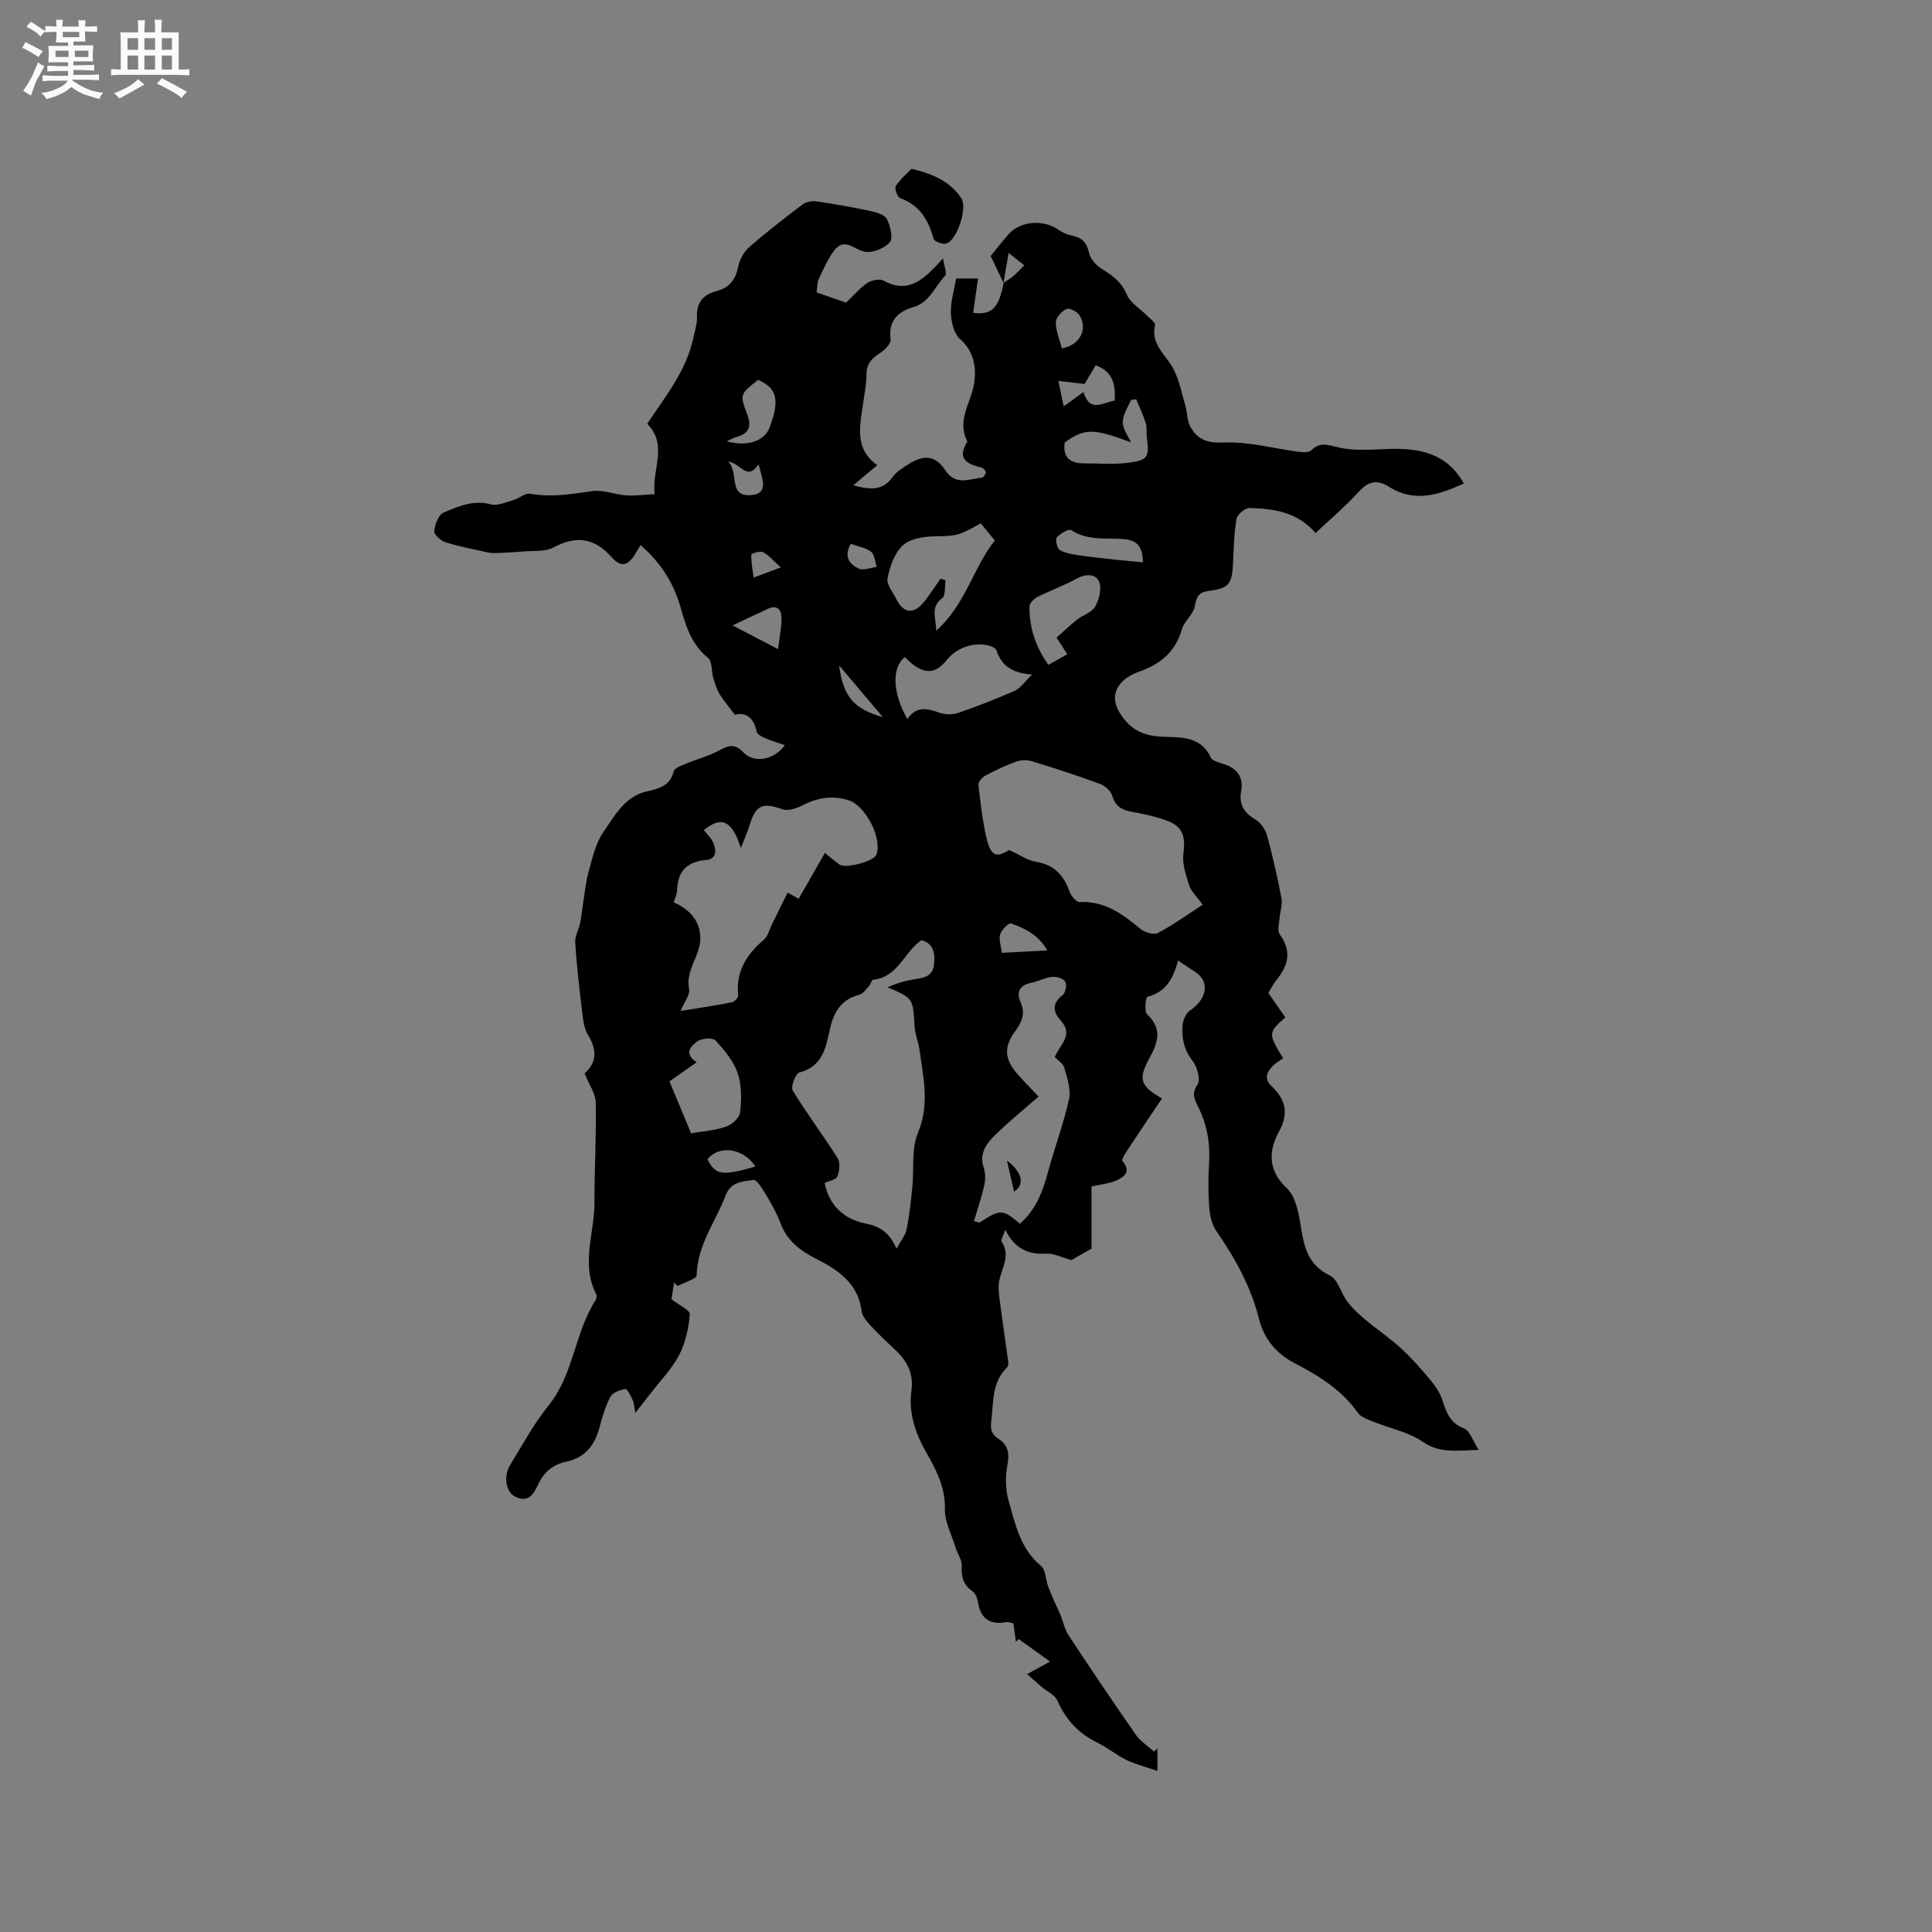 <svg enable-background="new 0 0 400 400" viewBox="0 0 400 400" xmlns="http://www.w3.org/2000/svg"><rect x="0" y="0" width="400" height="400" fill="#808080" stroke="none"/><path d="m6.8 9.5c.6.3 1.3.7 2.1 1.1-.4.4-.7.8-.9 1.2-.7-.4-1.3-.8-1.8-1.1s-1.1-.6-1.6-.8c.2-.4.5-.8.7-1.2.4.2.8.5 1.5.8zm.9 6.9c-.3.6-.5 1.1-.7 1.7s-.4 1.1-.6 1.7c-.6-.4-1.1-.7-1.6-1 .7-1 1.2-1.8 1.5-2.4.3-.5.6-1.1.8-1.7.3-.6.5-1.2.8-1.8.3.3.8.6 1.3.8-.7 1.3-1.2 2.2-1.5 2.7zm.1-11c.4.3 1 .7 1.7 1.1-.5.2-.8.6-1.1 1.1-.5-.6-1-1-1.4-1.2s-.9-.6-1.5-.8c.2-.4.5-.7.9-1.1.5.3.9.6 1.4.9zm10.5 13.1c1 .4 2 .6 3.1.7-.4.4-.7.8-.8 1.3-.9-.2-1.9-.6-3-.9-1-.4-2-.9-2.8-1.6-.5.4-1.1.9-1.9 1.3s-1.9.9-3.3 1.2c-.1-.3-.5-.8-1.1-1.3 1 0 2.1-.3 3.2-.8 1.2-.5 1.9-1 2.3-1.7h-3.2c-.4 0-1 0-2 .1v-1.2c1 0 1.7.1 2 .1h3.3v-1h-2.3c-.2 0-.9 0-2 .1v-1.2c1.2 0 1.9.1 2 .1h2.3v-.8h-4.1c0-.7.1-1.2.1-1.6 0-.5 0-1.1-.1-1.8h4.1v-.7h-2.5c0-.6.1-1.1.1-1.6v-.6h-.5c-.4 0-1 0-1.8.1v-1.3c1.2 0 1.9.1 2.1.1h.2c0-.3 0-.8-.1-1.4h1.4c0 .6-.1 1-.1 1.4h3.4c0-.4 0-.8-.1-1.3h1.5c0 .4-.1.9-.1 1.3.7 0 1.5 0 2.5-.1v1.2c-1 0-1.8-.1-2.5-.1v.6c0 .3 0 .8.1 1.5h-2.5v.8h4.1c0 .7-.1 1.3-.1 1.8s0 1 .1 1.5h-4.1v.8h1.4c.8 0 1.8 0 2.9-.1v1.2c-1 0-1.9-.1-2.8-.1h-1.5v1h3.2c.3 0 1 0 2.1-.1v1.2c-1.1 0-1.8-.1-2.1-.1h-3.4l-.1.1c1.4 1 2.4 1.5 3.4 1.9zm-4.1-6.7v-1.3h-2.7v1.3zm2.2-4.1v-1.1h-3.4v1.1zm1.9 4.1v-1.3h-2.8v1.3z" fill="#fafafb"/><path d="m37 6.7v2.3 5.4c1 0 1.8 0 2.2-.1v1.3c-.6 0-1.5-.1-2.5-.1h-11.9c-.7 0-1.3 0-1.8.1v-1.3c.5 0 1.1.1 2 .1v-5.2c0-1 0-1.8-.1-2.5h3.7c0-1.3 0-2.1-.1-2.5h1.5c0 .4-.1 1.3-.1 2.5h2.2c0-1.2 0-2.1-.1-2.6h1.5c0 .4-.1 1.3-.1 2.6zm-12.3 13.7c-.3-.4-.7-.8-1.1-1.1 1.1-.4 2.1-.9 2.9-1.3.8-.5 1.5-1 2.1-1.6.4.4.9.8 1.3 1.1-2.5 1.4-4.2 2.4-5.2 2.9zm3.9-10.1v-2.4h-2.2v2.4zm0 4.1v-2.9h-2.2v2.9zm3.5-4.1v-2.4h-2.2v2.4zm0 4.1v-2.9h-2.2v2.9zm.4 2.9 1-1.1c.6.3 1.4.7 2.5 1.3s2 1.1 2.7 1.5c-.4.4-.8.8-1.1 1.3-.8-.8-2.5-1.7-5.1-3zm3.1-7v-2.4h-2.1v2.4zm0 4.1v-2.9h-2.1v2.9z" fill="#fafafb"/><g fill="#000001"><path d="m207.77 58.58c-.9-1.87-1.79-3.74-2.66-5.57 1.3-1.59 2.46-3.11 3.72-4.53 2.45-2.76 7.24-3.1 10.32-.9.83.59 1.86 1.01 2.86 1.22 2.01.42 2.99 1.4 3.45 3.52.28 1.3 1.55 2.69 2.75 3.42 2.22 1.35 4.03 2.71 5.11 5.3.7 1.68 2.69 2.82 4.08 4.23.64.65 1.85 1.51 1.73 2.02-.96 4.13 2.41 6.25 3.9 9.25 1.16 2.35 1.69 5.03 2.42 7.59.39 1.39.32 2.99.99 4.2 1.46 2.65 3.46 3.44 6.92 3.29 5.17-.23 10.42 1.26 15.64 1.94.83.11 2.02.13 2.52-.36 1.83-1.76 3.39-1.09 5.6-.57 3.3.78 6.91.44 10.38.32 6.34-.2 12.03.82 15.57 7.15-5.13 2.36-10.2 4.02-15.45.71-2.49-1.57-4.25-1.23-6.26.96-2.77 3.03-5.93 5.71-8.99 8.6-3.7-4.37-8.63-5.05-13.64-5.19-.92-.03-2.55 1.31-2.71 2.22-.53 3-.59 6.09-.73 9.15-.2 4.31-.8 5.25-4.95 5.79-2.14.27-2.61 1.12-2.96 3.14-.3 1.73-2.22 3.13-2.71 4.88-1.33 4.68-4.51 7.19-8.85 8.71-1.08.38-2.18.93-3.03 1.66-2.51 2.16-2.46 4.75-.6 7.42 2.18 3.13 4.79 4.25 8.7 4.39 3.45.13 7.79-.14 9.79 4.29.33.72 1.74 1.05 2.72 1.37 2.74.88 4.07 2.73 3.57 5.53-.5 2.85.58 4.53 2.98 5.96 1.09.65 2.05 2.08 2.4 3.35 1.17 4.28 2.14 8.63 2.98 13 .23 1.21-.28 2.55-.38 3.84-.08 1.2-.56 2.78 0 3.56 2.54 3.47 1.8 6.45-.68 9.46-.66.81-1.12 1.79-1.67 2.69 1.2 1.72 2.38 3.4 3.52 5.05-3.58 3.1-3.59 3.39-.46 8.47-.72.52-1.55.96-2.16 1.6-1.19 1.25-1.84 2.65-.27 4.13 2.97 2.81 3.67 5.61 1.51 9.58-2.09 3.83-2.26 7.91 1.64 11.54 1.64 1.53 2.35 4.43 2.75 6.83.76 4.56 1.18 8.88 6.2 11.28 1.67.8 2.29 3.66 3.61 5.4 1.03 1.37 2.33 2.57 3.65 3.68 2.48 2.08 5.19 3.9 7.57 6.09 2.18 1.99 4.13 4.25 6.03 6.52.99 1.19 1.91 2.58 2.4 4.03.86 2.52 1.52 4.82 4.5 5.93 1.21.45 1.81 2.55 3.06 4.47-4.52.1-8 .79-11.6-1.69-2.96-2.04-6.81-2.77-10.23-4.16-1.13-.46-2.54-.92-3.18-1.82-3.35-4.76-8.08-7.68-13.09-10.28-3.77-1.96-6.34-5.02-7.37-9.12-1.68-6.69-4.9-12.56-8.81-18.17-.95-1.36-1.38-3.27-1.51-4.96-.24-3.06-.22-6.15-.03-9.22.25-4.12-.44-7.98-2.29-11.68-.72-1.43-1.39-2.69-.1-4.57.67-.98-.08-3.65-1.04-4.9-1.78-2.31-2.3-4.76-2.05-7.43.1-1.05.7-2.4 1.52-2.97 2.27-1.57 3.73-3.78 2.77-6.15-.66-1.63-3.06-2.56-5.23-4.22-1.11 4.23-2.86 6.64-6.36 7.53-.34.09-.68 3.04-.05 3.63 3.28 3.05 2.18 5.98.43 9.16-2.33 4.23-1.85 5.69 2.65 8.25-2.42 3.6-4.84 7.19-7.22 10.8-.45.68-1.2 1.9-.98 2.15 1.87 2.16.42 3.29-1.27 4.05-1.38.62-2.99.75-5.12 1.23v12.87c-.99.56-2.8 1.59-4.17 2.37-2.01-.55-3.59-1.42-5.12-1.33-3.74.21-6.58-.93-8.56-4.95-.41 1.25-.99 2.12-.77 2.45 1.94 2.91 0 5.47-.5 8.18-.25 1.34-.04 2.8.14 4.18.54 4.18 1.18 8.35 1.74 12.53.05.39-.04.96-.3 1.21-3.12 3.08-2.73 7.12-3.21 10.97-.21 1.69-.05 2.78 1.45 3.73 2.02 1.29 2.35 3.06 1.88 5.5-.46 2.39-.4 5.11.27 7.44 1.39 4.81 2.41 9.86 6.67 13.39 1.02.84.97 2.92 1.53 4.38.75 1.95 1.63 3.85 2.53 5.79.55 1.42.87 3 1.69 4.24 4.54 6.9 9.16 13.75 13.88 20.53.95 1.37 2.48 2.34 3.75 3.49.25-.19.5-.39.75-.58v4.61c-2.35-.81-4.48-1.33-6.41-2.26-2.09-1.01-3.91-2.56-6-3.58-3.9-1.89-6.56-4.74-8.31-8.72-.53-1.21-2.2-1.92-3.32-2.88-.9-.77-1.77-1.57-2.93-2.61 1.81-.99 2.91-1.59 4.73-2.59-2.38-1.71-4.44-3.19-6.51-4.67-.18.2-.37.39-.55.59-.17-1.24-.34-2.47-.52-3.83-.53-.1-1.06-.34-1.53-.25-3.47.63-5.31-.83-5.84-4.27-.12-.78-.55-1.75-1.16-2.17-1.88-1.33-2.29-2.99-2.17-5.2.07-1.23-.88-2.5-1.27-3.79-.82-2.66-2.28-5.36-2.22-8.01.1-4.57-1.87-8.21-3.94-11.85-2.26-3.99-3.61-8.1-2.98-12.7.46-3.36-.82-5.97-3.19-8.21-1.77-1.68-3.56-3.34-5.21-5.13-.82-.89-1.8-2-1.93-3.1-.67-5.75-5.01-8.57-9.31-10.75-3.53-1.8-6.12-3.77-7.5-7.48-.77-2.07-1.9-4.02-3.04-5.93-.69-1.15-1.85-3.08-2.56-2.97-2.14.31-4.66.37-5.71 3.15-2.08 5.49-5.9 10.31-6.03 16.59-.02.77-2.56 1.48-3.93 2.22-.24-.24-.49-.47-.73-.71-.21 1.3-.42 2.6-.55 3.46 1.55 1.21 3.87 2.26 3.8 3.11-.24 2.87-.89 5.9-2.21 8.43-1.53 2.92-3.94 5.37-5.98 8.03-.88 1.15-1.78 2.28-3.09 3.95-.25-1.32-.26-2.03-.53-2.61-.42-.87-1.13-2.39-1.53-2.33-1.12.17-2.64.73-3.11 1.62-1.07 2.03-1.71 4.31-2.32 6.55-.98 3.59-3.04 6.06-6.73 6.85-2.83.6-4.71 2.18-5.91 4.75-.95 2.04-2.11 3.9-4.82 2.48-1.87-.98-2.39-4.2-.96-6.54 2.55-4.15 4.88-8.51 7.93-12.27 5.23-6.46 5.39-15.04 9.74-21.81.2-.32.31-.91.15-1.22-3.24-6.28-.35-12.69-.37-19.03-.03-6.88.41-13.77.26-20.64-.04-1.96-1.43-3.88-2.31-6.09 2.56-2.26 2.59-4.89.7-7.97-.89-1.45-1.04-3.43-1.25-5.2-.56-4.63-1.09-9.27-1.39-13.92-.08-1.32.73-2.67 1.02-4.03.27-1.3.38-2.64.59-3.96.36-2.24.56-4.53 1.17-6.7.79-2.79 1.42-5.83 3.03-8.14 2.33-3.36 4.41-7.39 8.94-8.44 2.56-.59 4.86-1.1 5.63-4.16.17-.67 1.48-1.16 2.36-1.52 2.36-.99 4.89-1.64 7.13-2.85 1.91-1.03 3.17-1.45 4.93.41 2.23 2.37 6.42 1.6 8.6-1.48-1.36-.46-2.66-.83-3.88-1.36-.73-.32-1.81-.81-1.93-1.38-.64-3.12-2.45-4.14-4.52-3.54-1.3-1.72-2.36-2.93-3.17-4.28-.61-1.02-.97-2.2-1.31-3.36-.41-1.39-.2-3.41-1.09-4.14-3.4-2.78-4.55-6.42-5.68-10.45-1.38-4.9-4.08-9.28-8.29-12.89-.47.77-.88 1.44-1.29 2.1-1.43 2.27-2.92 2.41-4.66.43-3.64-4.12-7.42-4.55-12.16-2.02-1.65.88-3.92.61-5.92.78-1.86.17-3.73.25-5.6.33-.7.03-1.43.01-2.11-.14-2.89-.64-5.82-1.19-8.64-2.08-.98-.31-2.41-1.6-2.34-2.31.14-1.37.89-3.38 1.94-3.83 3.05-1.3 6.16-2.68 9.8-1.71 1.39.37 3.16-.47 4.71-.91 1.18-.34 2.4-1.48 3.43-1.29 4.37.79 8.57.07 12.87-.54 2.24-.32 4.65.72 6.99.88 1.84.13 3.72-.14 5.9-.25-.63-5.13 2.84-10.16-1.54-14.57 3.78-5.7 8.12-11 9.56-17.82.3-1.44.8-2.9.74-4.33-.12-2.97 1.36-4.64 3.99-5.31 2.74-.7 3.98-2.36 4.54-5.05.3-1.44 1.13-3.04 2.22-4 3.58-3.13 7.35-6.06 11.15-8.93.72-.54 1.97-.74 2.9-.6 3.77.55 7.53 1.22 11.26 2.02 1.19.26 2.84.77 3.27 1.65.7 1.43 1.32 3.93.59 4.78-1.09 1.27-3.52 2.25-5.14 1.97-2.19-.38-4.23-3.11-6.38-.23-1.33 1.78-2.24 3.88-3.2 5.91-.34.72-.27 1.64-.43 2.73 2.11.74 4.18 1.47 6.09 2.13 1.56-1.47 2.84-3 4.43-4.08.86-.58 2.53-.92 3.34-.48 5.27 2.87 8.43-.31 12.32-4.62.24 1.73.86 3.18.44 3.6-2.16 2.18-3.14 5.5-6.58 6.5-3.2.93-5.23 2.83-4.72 6.71.12.88-1.31 2.25-2.34 2.92-1.65 1.07-2.66 2.2-2.65 4.29.01 1.79-.36 3.58-.6 5.36-.67 4.91-2.16 9.97 2.84 13.44-1.78 1.5-3.17 2.67-4.98 4.18 3.56.96 6.13 1.14 8.16-1.73.76-1.08 2.04-1.85 3.19-2.59 3.18-2.05 5.61-1.95 7.65 1.14 2.22 3.36 4.95 1.83 7.61 1.6.33-.03.83-.72.83-1.09-.01-.35-.52-.93-.9-1.02-3.04-.71-5.16-1.84-2.91-5.38-2.29-4.35.74-7.98 1.38-11.96.5-3.1.12-6.59-2.88-9.23-1.28-1.12-1.86-3.54-1.92-5.39-.08-2.36.68-4.75 1.08-7.18h4.54c-.35 2.51-.68 4.82-1.01 7.13 3.88.48 5.32-.99 6.31-6.24.68-.46 1.41-.86 2.03-1.4.79-.68 1.5-1.47 2.24-2.21-.87-.69-1.74-1.38-3.23-2.56-.48 2.66-.77 4.44-1.06 6.21zm-22.16 199.96c.91-1.68 1.85-2.78 2.1-4.02.58-2.88.88-5.82 1.18-8.75.38-3.77-.23-7.92 1.16-11.24 2.46-5.88 1.11-11.42.33-17.13-.23-1.67-.93-3.28-1.03-4.95-.34-5.78-.27-5.78-5.59-8.04 1.81-.82 3.71-1.37 5.64-1.67 1.99-.31 3.76-.63 3.99-3.15.2-2.3-.07-4.24-2.63-4.94-3.6 2.5-4.85 7.71-10.02 8.2-.3.03-.45.92-.8 1.3-.63.67-1.26 1.6-2.04 1.8-3.78.99-5.31 3.62-6.09 7.2-.82 3.77-1.54 7.68-6.32 8.91-.78.2-1.82 2.98-1.37 3.72 2.91 4.78 6.31 9.25 9.3 13.99.58.93.4 2.69-.06 3.8-.3.72-1.76.94-2.62 1.35.92 4.76 4.14 7.52 8.32 8.36 3.14.62 5.12 1.9 6.55 5.26zm63.38-71.22c-1.3-1.83-2.41-2.83-2.8-4.05-.67-2.13-1.46-4.47-1.17-6.58.45-3.38-.09-5.54-3.31-6.74-2.36-.88-4.87-1.43-7.36-1.87-2.08-.36-3.43-1.13-4.08-3.33-.29-.98-1.45-2.05-2.45-2.42-4.66-1.72-9.39-3.26-14.14-4.72-1-.31-2.29-.28-3.28.07-2.18.78-4.3 1.79-6.35 2.88-.67.36-1.54 1.33-1.47 1.94.4 3.68.83 7.37 1.66 10.97.88 3.83 2.09 4.17 4.68 2.51 2.15.98 3.8 2.15 5.6 2.45 3.73.62 5.71 2.76 6.91 6.14.32.9 1.4 2.22 2.07 2.19 5.23-.26 8.94 2.5 12.65 5.59.87.72 2.75 1.26 3.6.81 3.14-1.67 6.06-3.78 9.24-5.84zm-78.2-10.73c1.21.97 2.09 1.74 3.03 2.41 1.26.9 7.12-.69 7.62-2.02 1.27-3.33-2.18-10.08-5.61-11.24-3.45-1.16-6.59-.59-9.76 1.03-1.21.62-2.94 1.19-4.07.78-4.13-1.47-5.54-.9-6.82 3.35-.41 1.38-1.03 2.69-1.8 4.68-1.81-5.78-4.08-6.68-7.66-3.7.65.82 1.48 1.56 1.91 2.49.74 1.61.75 3.49-1.42 3.68-4.15.35-5.94 2.47-6.04 6.45-.02.69-.39 1.37-.68 2.33 3.43 1.49 5.65 4.05 5.5 7.74-.15 3.48-3.1 6.37-2.32 10.26.23 1.13-.96 2.54-1.77 4.48 4.03-.66 7.34-1.14 10.63-1.79.53-.1 1.34-.99 1.3-1.44-.5-4.91 1.69-8.44 5.28-11.48.89-.76 1.21-2.2 1.77-3.33 1.07-2.15 2.12-4.3 3.19-6.47.89.5 1.56.88 2.28 1.28 1.84-3.21 3.57-6.23 5.44-9.49zm30.86 76.24c.38.1.77.2 1.15.3 4.27-2.82 4.8-2.81 8.37.23 3.26-2.84 4.71-6.61 5.8-10.67 1.36-5.07 3.24-10.02 4.36-15.14.44-2.01-.4-4.38-.98-6.5-.24-.87-1.32-1.51-1.97-2.2 1.02-2.54 3.97-4.51 1.27-7.51-1.61-1.79-1.95-3.58.37-5.33.59-.45.9-2.12.53-2.76-.38-.66-1.78-1.09-2.68-1-1.44.14-2.81.9-4.26 1.2-2.42.49-3.3 1.84-2.3 4.07 1.02 2.28.28 4.06-1.05 5.87-2.49 3.36-2.35 5.87.45 9.05 1.37 1.55 2.83 3.01 4.32 4.59-3.16 2.77-6.22 5.24-9.01 7.98-1.78 1.74-3.32 3.77-2.37 6.68.36 1.1.41 2.44.16 3.58-.56 2.55-1.42 5.04-2.16 7.56zm-13.79-103.96c1.91-2.78 4.12-2.2 6.57-1.33 1.18.42 2.74.47 3.91.07 3.99-1.37 7.93-2.91 11.79-4.61 1.1-.49 1.88-1.72 3.56-3.35-4.33-.31-6.39-1.97-7.37-4.97-.13-.39-.72-.74-1.17-.89-3.25-1.04-6.97.16-9.17 2.89-2.16 2.69-4.29 2.95-7.05.84-.57-.44-1.06-.99-1.57-1.48-2.75 2.08-2.63 7.38.5 12.83zm15.19-40.53c-4.89 2.77-4.9 2.57-10.07 2.72-2.12.06-4.79.6-6.17 1.96-1.65 1.63-2.58 4.3-3.05 6.67-.25 1.27 1.08 2.88 1.78 4.29 1.5 3.05 3.66 3.29 5.8.6 1.21-1.52 2.25-3.16 3.37-4.75.35.1.7.2 1.05.3-.2 1.27.06 3.13-.67 3.69-2.47 1.86-1.35 3.95-1.24 6.75 6.11-5.47 7.61-13 12.11-18.66-1.1-1.33-1.95-2.38-2.91-3.57zm-58.81 111.59c-2.36 1.65-4.22 2.95-5.63 3.95 1.67 4.01 3.14 7.55 4.47 10.76 2.46-.43 4.98-.6 7.28-1.39 1.2-.41 2.76-1.85 2.88-2.96.28-2.67.35-5.61-.51-8.1-.87-2.52-2.76-4.8-4.62-6.8-.57-.61-2.81-.43-3.71.2-1.33.94-2.94 2.51-.16 4.34zm74.51-87.91c1.41-1.26 2.75-2.56 4.21-3.71 1.24-.98 3.1-1.51 3.8-2.74.82-1.47 1.39-3.78.78-5.16-.74-1.66-2.79-1.64-4.69-.58-2.58 1.43-5.4 2.42-8.04 3.76-.72.37-1.66 1.27-1.67 1.94-.04 4.41 1.27 8.42 3.92 12.12 1.46-.82 2.62-1.47 3.91-2.2-.7-1.08-1.27-1.95-2.22-3.43zm15.38-40.45c-7.8-2.91-9.56-2.94-13.69.04-.44 3.07 1.07 4.32 3.92 4.32 3.05-.01 6.14.27 9.15-.11 4.21-.53 4.46-1.15 3.92-5.38-.12-.94.07-1.96-.21-2.84-.53-1.68-1.3-3.29-1.97-4.93-.37.04-.73.08-1.1.13-.61 1.52-1.67 3.03-1.7 4.56-.03 1.39 1.07 2.81 1.68 4.21zm2.49 24.85c0-3.34-1.31-4.57-3.82-4.79-3.7-.32-7.56.41-11.01-1.88-.5-.33-2.29.71-3 1.53-.36.42.07 2.26.65 2.6 1.18.69 2.68.9 4.08 1.11 2.68.39 5.37.65 8.07.95 1.63.17 3.26.31 5.03.48zm-79.65-37.77c-3.81 2.99-3.83 2.99-2.24 7.21.88 2.33.39 3.9-2.18 4.58-.62.16-1.19.53-2.08.94 4.35 1.17 7.86-.09 8.9-2.93 2.09-5.72 1.51-8.06-2.4-9.8zm63.26 5.48c1.5-1.09 2.66-1.93 4.1-2.97 1.32 4.41 3.99 2.15 6.46 1.78.2-3.38-.42-6.05-3.94-7.31-.87 1.46-1.72 2.88-2.3 3.87-1.84-.22-3.4-.4-5.43-.64.47 2.24.76 3.62 1.11 5.27zm-59.13 50.27c.35-3.01.77-4.84.7-6.65-.06-1.55-.97-2.57-2.78-1.72-2.14 1-4.28 2.01-7.34 3.45 3.18 1.67 5.81 3.04 9.42 4.92zm55.74 62.38c-1.95-3.39-4.75-4.58-7.53-5.6-.44-.16-1.96 1.32-2.24 2.27-.32 1.08.19 2.4.36 3.82 3.08-.16 5.87-.31 9.41-.49zm3.02-124.65c3.7-.65 5.44-3.98 3.62-6.88-.47-.75-2.09-1.56-2.68-1.28-1 .48-2.21 1.8-2.21 2.76 0 1.8.81 3.61 1.27 5.4zm-63.45 169.38c-2.54-3.85-7.56-4.5-9.93-1.48 1.65 3.27 3.03 3.49 9.93 1.48zm.64-145.39c-2.37 3.56-3.58-.13-6.28-.59 2.33 2.52-.13 7.45 4.87 6.96 3.56-.34 2.2-3.28 1.41-6.37zm19.09 16.47c-1.53 2.69-.2 4.27 1.66 5.14.97.45 2.46-.2 3.72-.36-.37-1.07-.43-2.53-1.18-3.13-1.08-.85-2.64-1.08-4.2-1.65zm-2.41 25.19c.84 6.48 3.09 9.02 9.05 10.68-2.99-3.53-5.77-6.8-9.05-10.68zm-17.71-18.19c1.88-.7 3.3-1.23 5.64-2.11-1.53-1.38-2.45-2.52-3.65-3.15-.61-.32-2.45.26-2.46.48-.05 1.46.24 2.94.47 4.78z"/><path d="m188.72 34.94c4.7 1.12 8.09 2.76 10.31 6.1 1.33 1.99-.87 8.68-3.11 9.39-.73.23-2.46-.42-2.62-.98-1.09-3.87-2.85-6.97-6.92-8.42-.57-.2-1.23-2.02-.92-2.5.94-1.44 2.32-2.6 3.26-3.59z"/><path d="m208.48 240.3c3.22 2.37 3.72 5.02 1.47 6.41-.51-2.22-.99-4.32-1.47-6.41z"/></g></svg>